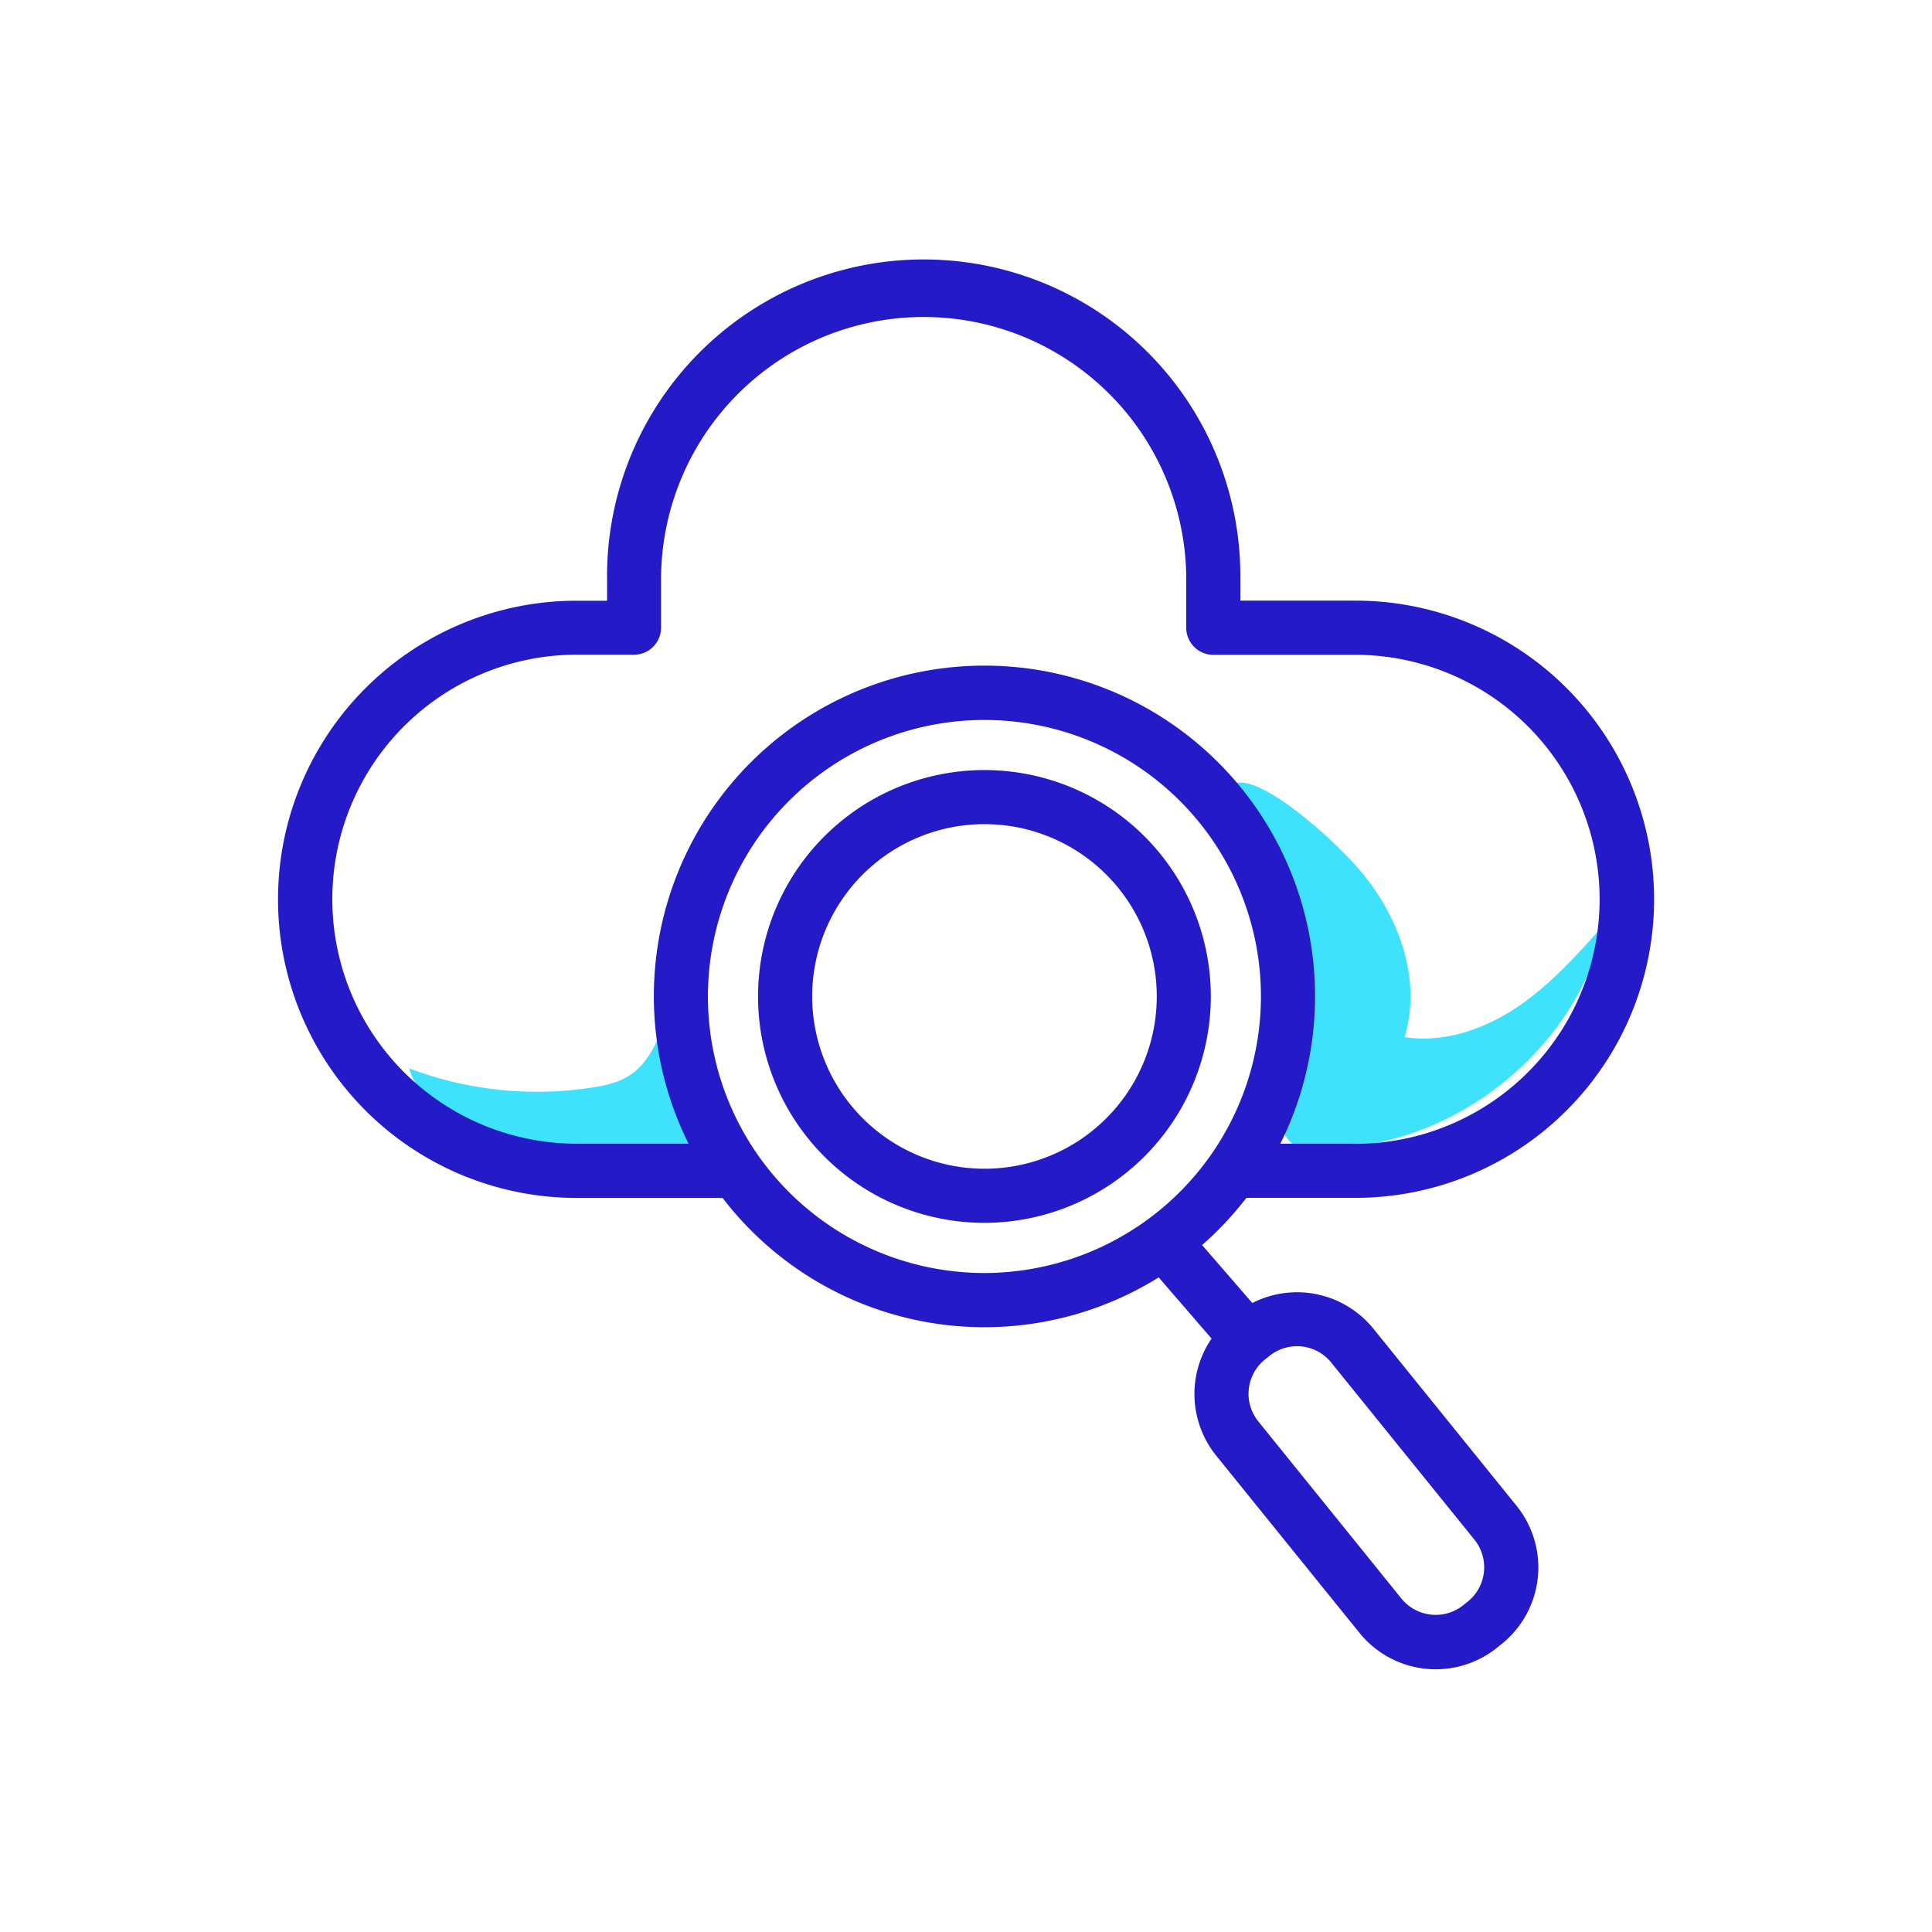 <svg xmlns="http://www.w3.org/2000/svg" viewBox="0 0 500 500"><title>43. Searching</title><g id="Layer_2" data-name="Layer 2"><path d="M151.87,281.65c4-.54,8.21-1.32,11.54-3.66,4.52-3.17,6.75-8.61,8.75-13.75a178.45,178.45,0,0,1,13.54,29.35,3.56,3.56,0,0,1,.27,2.21c-.41,1.26-2,1.63-3.27,1.81-10.77,1.46-21.61,2.92-32.47,2.43S128.38,297,119.31,291c-4.88-3.24-12.13-8.63-13.35-14.48A93.29,93.29,0,0,0,151.87,281.65Z" fill="#3fe2fd"/><path d="M350.74,223.85c10.86,12,17.47,29.09,12.76,44.55,10.25,1.59,20.75-2.07,29.34-7.89s15.56-13.66,22.44-21.42c-7.46,33.91-41.56,59.83-76.22,58a9.23,9.23,0,0,1-4.38-1c-3.22-2-3.1-6.6-2.75-10.36,2.22-23.68-3.35-44.6-11.58-66.47C307.94,186.18,338.18,210,350.74,223.85Z" fill="#3fe2fd"/></g><g id="Layer_1" data-name="Layer 1"><path d="M349.92,155.44H321V150a81.95,81.95,0,1,0-163.89,0v5.47h-7a77.28,77.28,0,1,0,0,154.55H187a85.35,85.35,0,0,0,112.87,20.57l13.68,15.83a25.42,25.42,0,0,0,1.21,30.31l37.06,45.84a25.36,25.36,0,0,0,35.7,3.79l1.18-.95a25.41,25.41,0,0,0,3.79-35.7l-37.06-45.85a25.43,25.43,0,0,0-31.33-6.64l-13-15A85.87,85.87,0,0,0,322.57,310h27.35a77.28,77.28,0,1,0,0-154.55Zm0,140.55H331.35a85.56,85.56,0,1,0-153.15,0H150.08a63.28,63.28,0,1,1,0-126.55h14a7,7,0,0,0,7-7V150A67.95,67.95,0,1,1,307,150v12.47a7,7,0,0,0,7,7h35.9a63.28,63.28,0,1,1,0,126.55Zm-95.14,33.46a71.56,71.56,0,1,1,71.55-71.56A71.64,71.64,0,0,1,254.78,329.45Zm80.87,18.95a11.33,11.33,0,0,1,8.87,4.23l37.06,45.84a11.38,11.38,0,0,1-1.7,16h0l-1.18.94a11.41,11.41,0,0,1-16-1.69l-37.05-45.86a11.37,11.37,0,0,1,1.7-16l1.18-.95A11.32,11.32,0,0,1,335.65,348.4Z" fill="#251ac7"/><path d="M313.36,257.89a58.59,58.59,0,1,0-58.58,58.58A58.65,58.65,0,0,0,313.36,257.89Zm-103.17,0a44.59,44.59,0,1,1,44.59,44.58A44.63,44.63,0,0,1,210.19,257.89Z" fill="#251ac7"/></g></svg>
